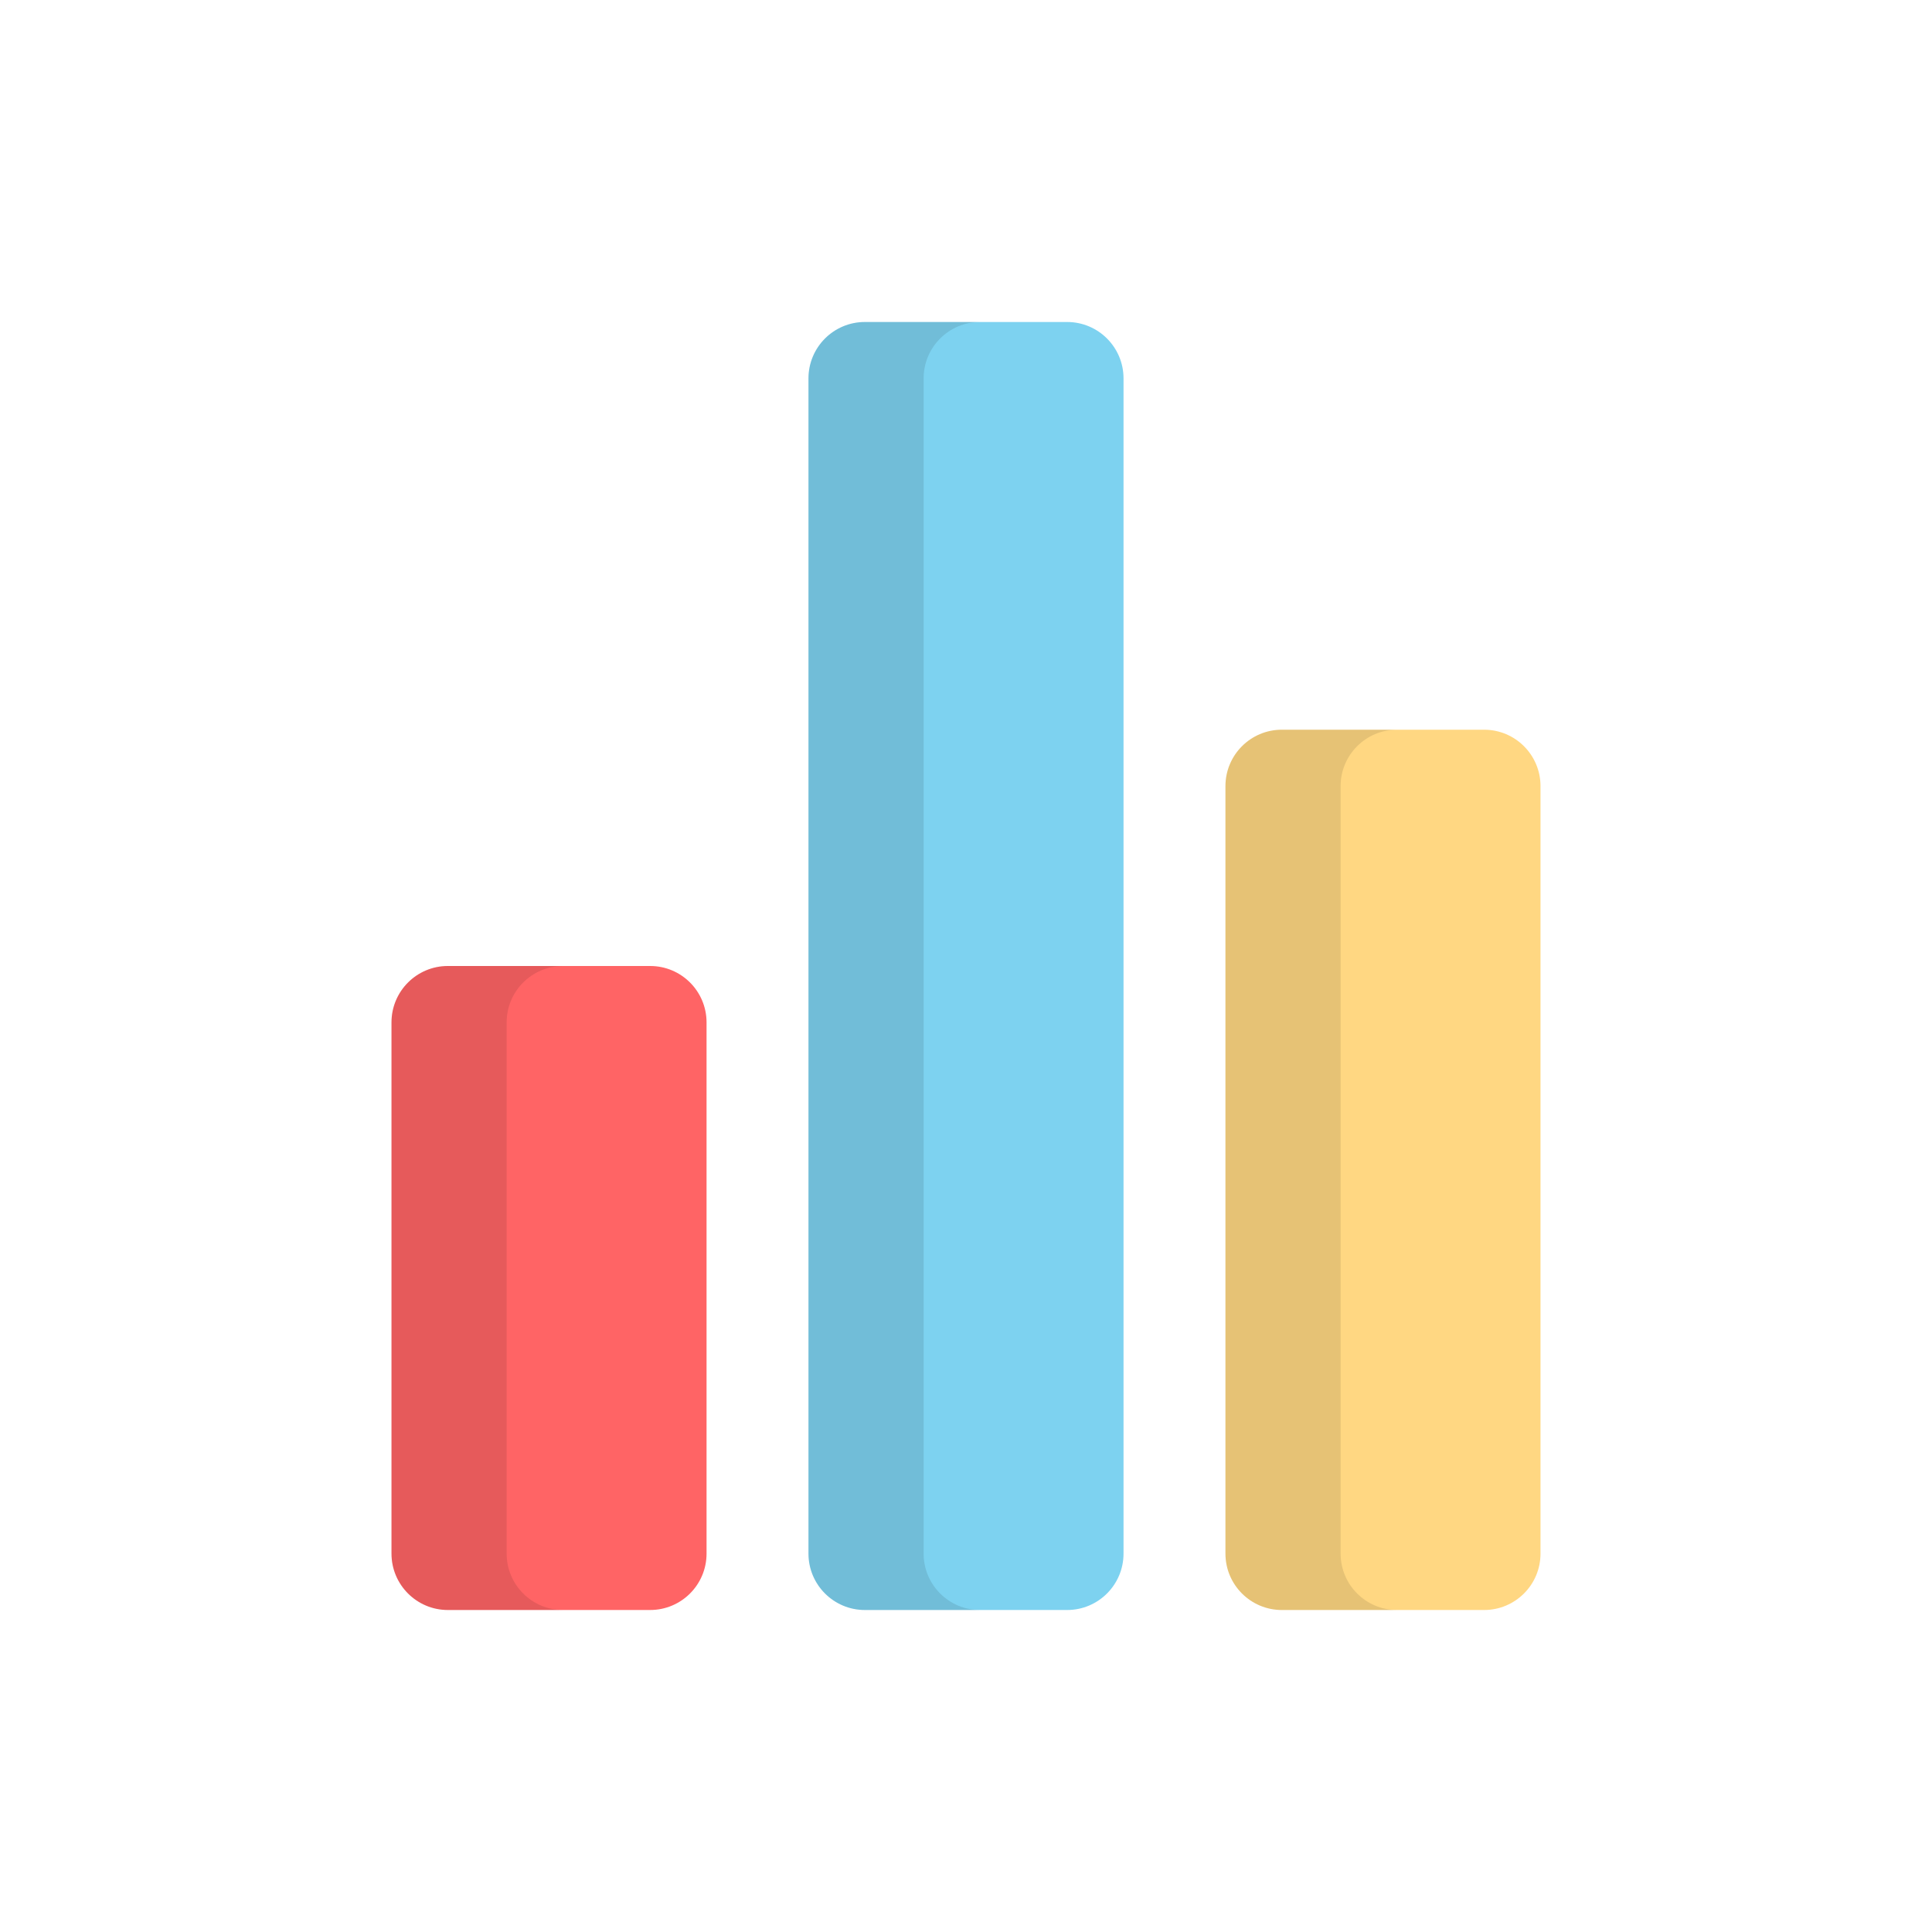 <svg height="64px" width="64px" version="1.1" id="Layer_1" xmlns="http://www.w3.org/2000/svg" xmlns:xlink="http://www.w3.org/1999/xlink" viewBox="-128 -128 768.00 768.00" xml:space="preserve" fill="#000000"><g id="SVGRepo_bgCarrier" stroke-width="0"></g><g id="SVGRepo_tracerCarrier" stroke-linecap="round" stroke-linejoin="round"></g><g id="SVGRepo_iconCarrier"> <path style="fill:#7DD2F0;" d="M296.204,0h-80.408c-12.38,0-22.415,10.036-22.415,22.415v467.17 c0,12.379,10.036,22.415,22.415,22.415h80.408c12.379,0,22.415-10.036,22.415-22.415V22.415C318.62,10.036,308.584,0,296.204,0z"></path> <path style="opacity:0.1;enable-background:new ;" d="M239.159,489.585V22.415C239.159,10.036,249.195,0,261.575,0h-45.778 c-12.38,0-22.415,10.036-22.415,22.415v467.17c0,12.379,10.036,22.415,22.415,22.415h45.778 C249.195,512,239.159,501.964,239.159,489.585z"></path> <path style="fill:#FF6465;" d="M130.449,255.999H50.042c-12.38,0-22.415,10.036-22.415,22.415v211.17 c0,12.379,10.036,22.415,22.415,22.415h80.408c12.38,0,22.415-10.036,22.415-22.415v-211.17 C152.863,266.035,142.829,255.999,130.449,255.999z"></path> <path style="opacity:0.1;enable-background:new ;" d="M73.404,489.585v-211.17c0-12.38,10.036-22.415,22.415-22.415H50.042 c-12.38,0-22.415,10.036-22.415,22.415v211.17c0,12.379,10.036,22.415,22.415,22.415H95.82C83.44,512,73.404,501.964,73.404,489.585 z"></path> <path style="fill:#FFD782;" d="M461.96,162.072h-80.408c-12.379,0-22.415,10.036-22.415,22.415v305.099 c0,12.379,10.036,22.415,22.415,22.415h80.408c12.379,0,22.415-10.036,22.415-22.415V184.487 C484.375,172.108,474.339,162.072,461.96,162.072z"></path> <path style="opacity:0.1;enable-background:new ;" d="M404.916,489.585V184.486c0-12.38,10.036-22.415,22.415-22.415h-45.778 c-12.379,0-22.415,10.036-22.415,22.415v305.099c0,12.379,10.036,22.415,22.415,22.415h45.778 C414.951,512,404.916,501.964,404.916,489.585z"></path> </g></svg>